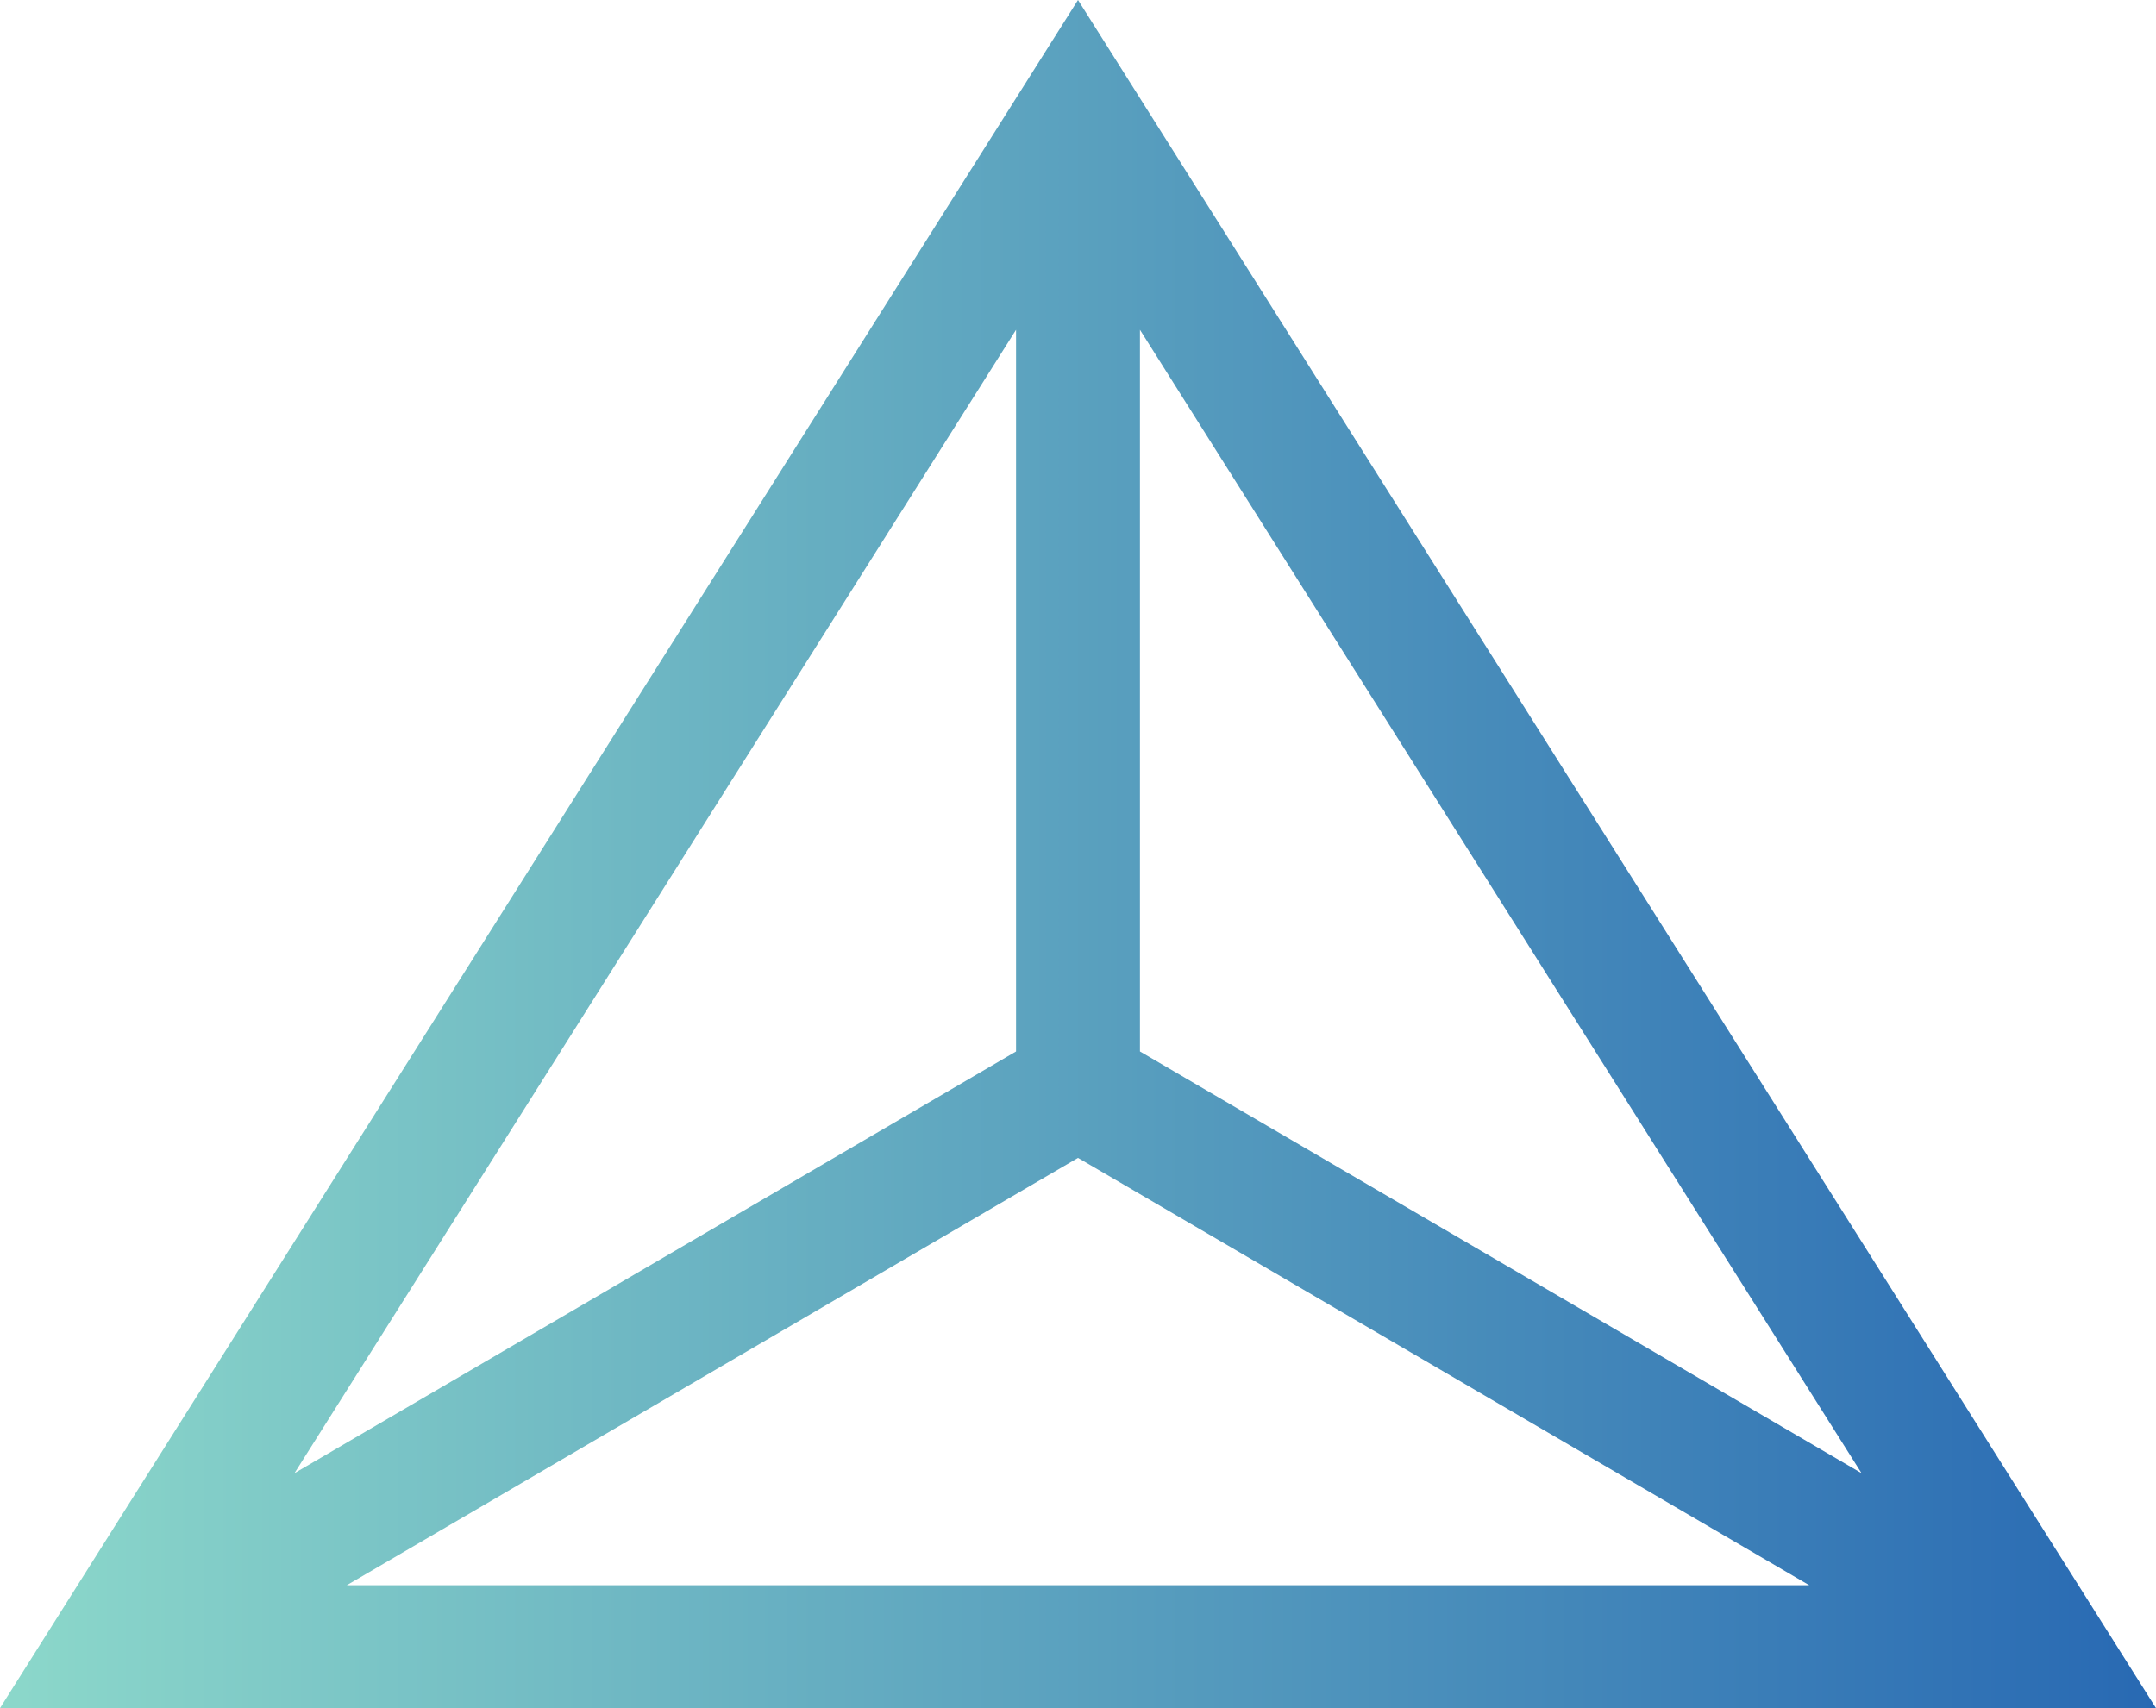 <svg width="53" height="42" viewBox="0 0 53 42" fill="none" xmlns="http://www.w3.org/2000/svg">
<path fill-rule="evenodd" clip-rule="evenodd" d="M0 42L26.5 0L53 42H0ZM28.023 8.109V25.854L45.761 36.223L28.023 8.109ZM24.977 8.109V25.854L7.239 36.223L24.977 8.109ZM44.475 38.978L26.5 28.471L8.525 38.978H44.475Z" fill="url(#paint0_linear)"/>
<defs>
<linearGradient id="paint0_linear" x1="-3.0795e-08" y1="21" x2="53" y2="21" gradientUnits="userSpaceOnUse">
<stop stop-color="#8CD8CA"/>
<stop offset="1" stop-color="#2869B3"/>
</linearGradient>
</defs>
</svg>
